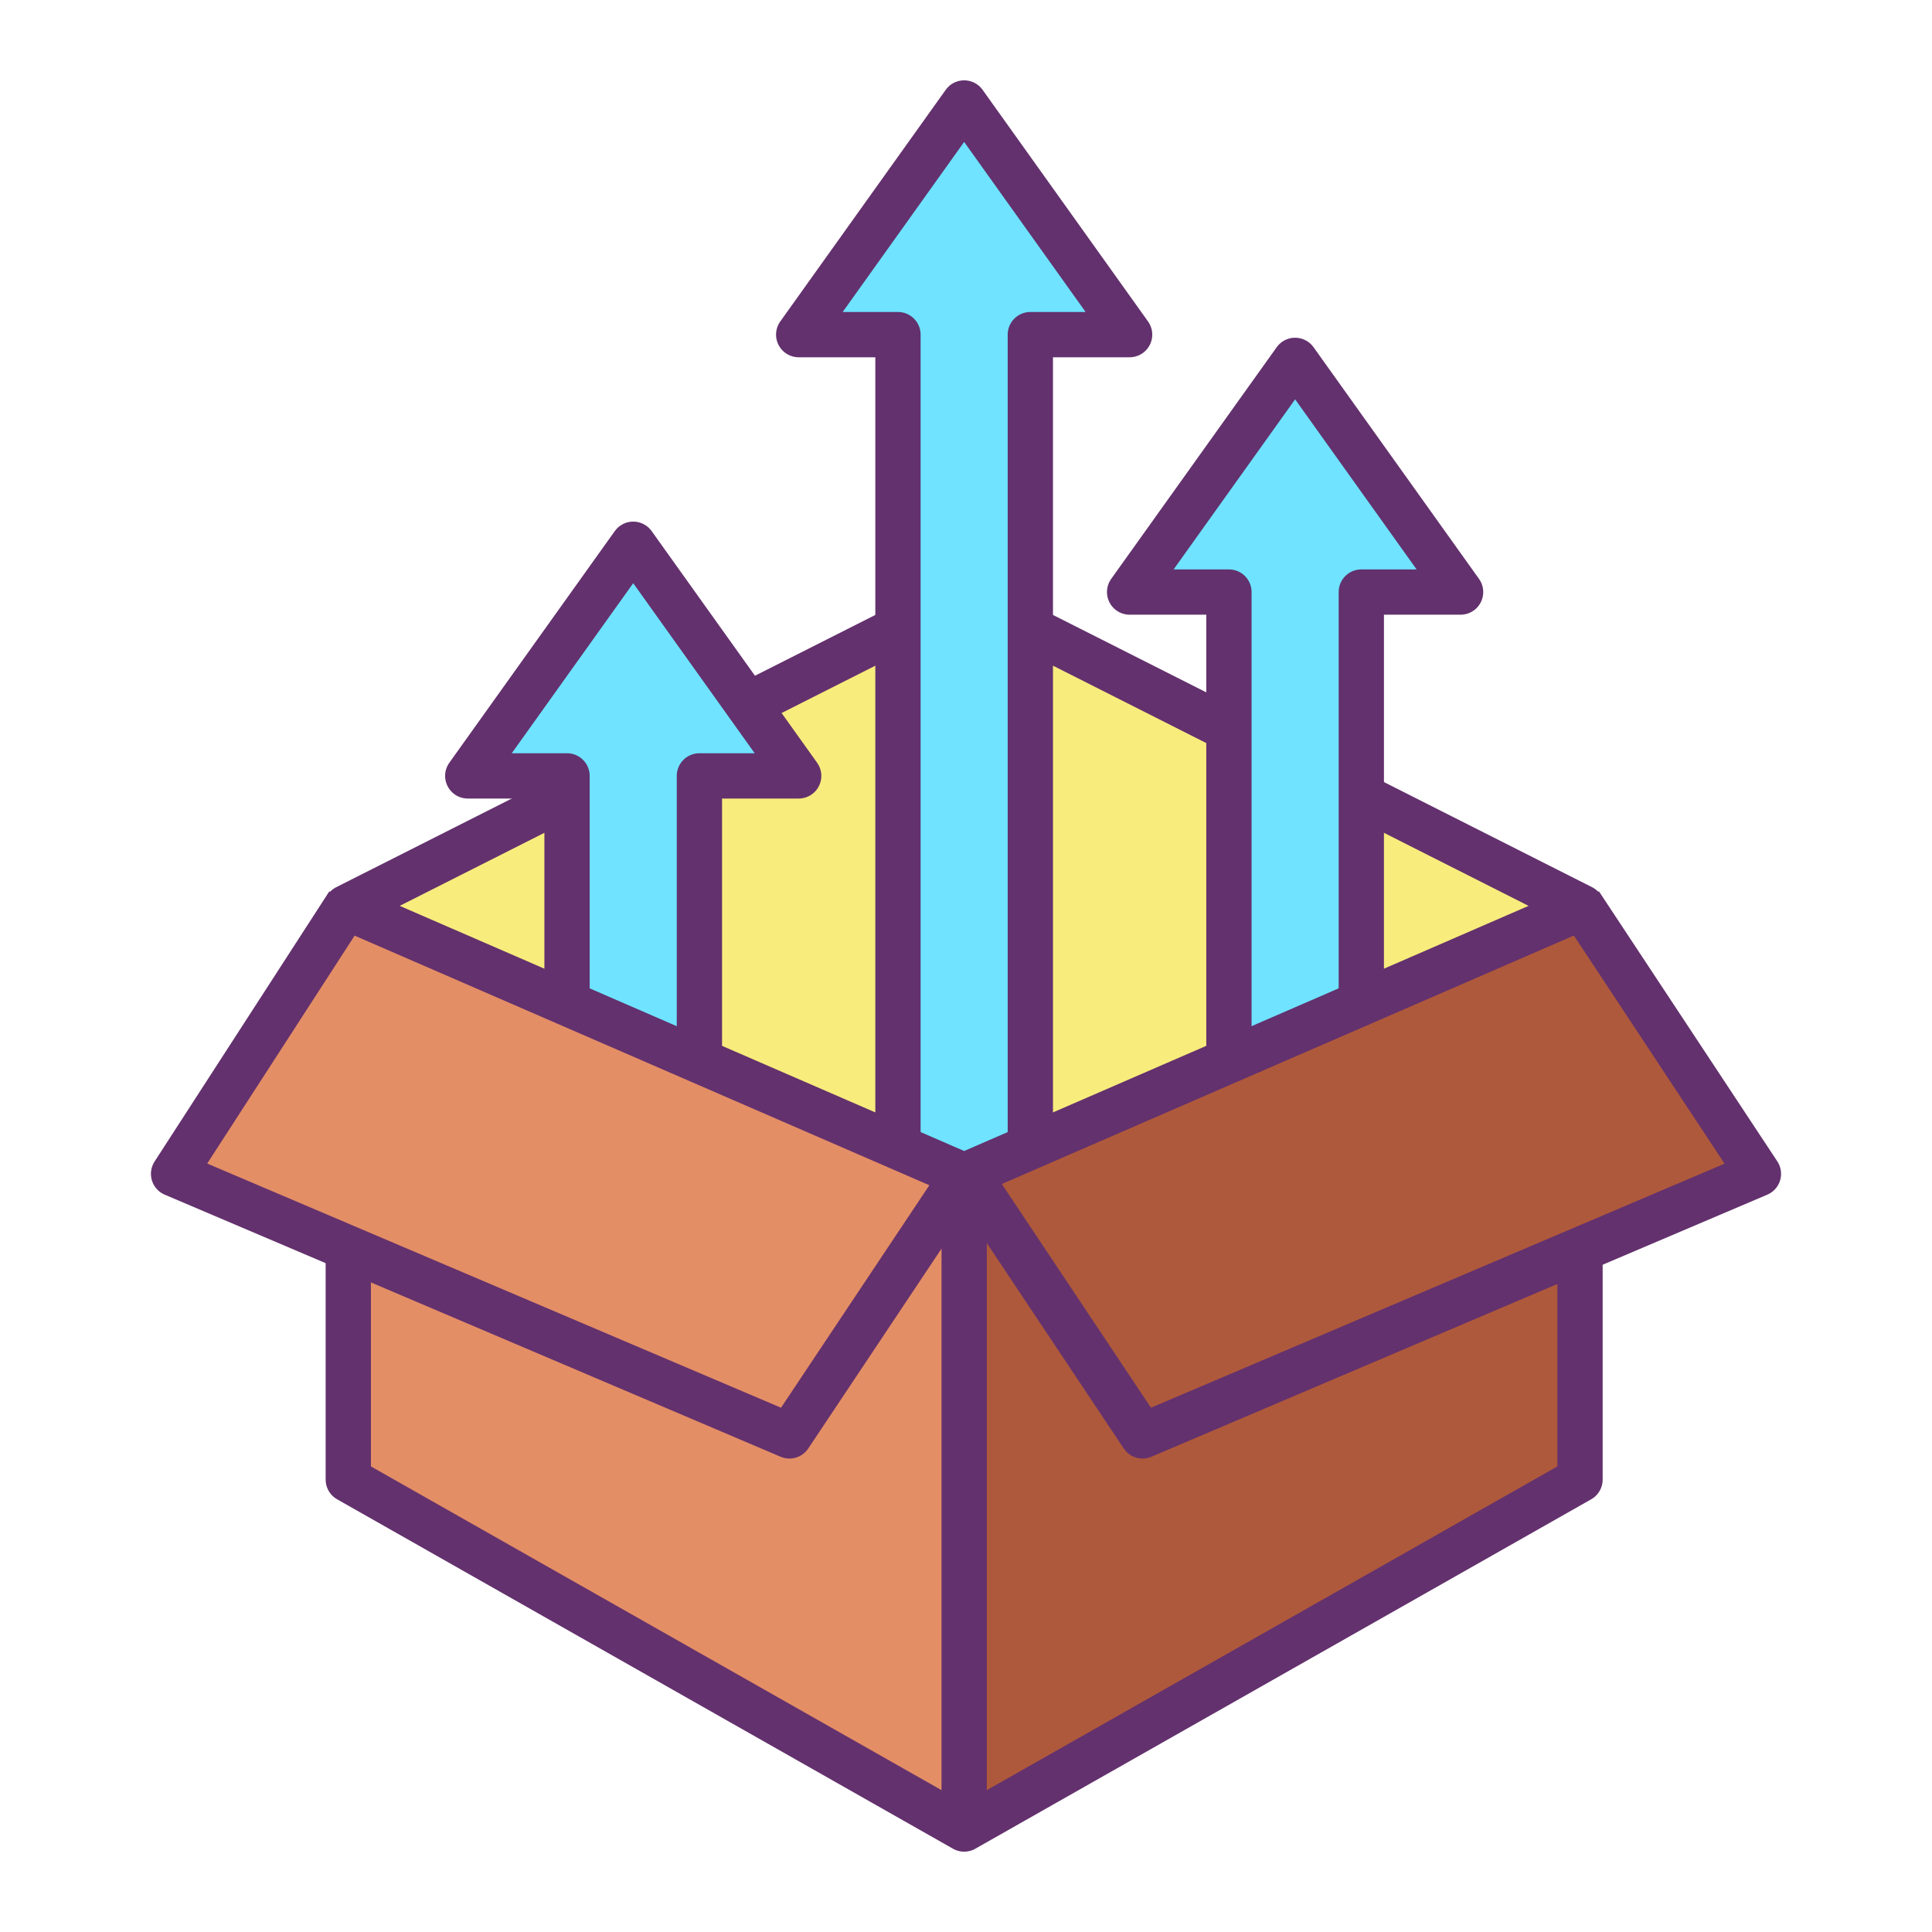<?xml version="1.0"?>
<svg xmlns="http://www.w3.org/2000/svg" id="Layer_1" data-name="Layer 1" viewBox="0 0 512 512" width="512" height="512"><title>Product release</title><polygon points="325.68 281.09 360.76 265.86 419.21 240.47 419.31 240.4 466 311.08 418.72 331.2 302.79 380.53 256.52 311.13 273.16 303.9 325.68 281.09" style="fill:#af593c"/><polygon points="419.21 240.47 360.76 265.86 360.76 210.95 419.21 240.47" style="fill:#f8ec7d"/><polygon points="418.72 331.2 418.72 392.11 255.51 484.71 255.51 311.57 256.52 311.13 302.79 380.53 418.72 331.2" style="fill:#af593c"/><polygon points="343.22 95.5 387.07 156.9 360.76 156.9 360.76 210.95 360.76 265.86 325.68 281.09 325.68 193.23 325.68 156.9 299.36 156.9 343.22 95.5" style="fill:#6fe3ff"/><polygon points="325.68 193.23 325.68 281.09 273.16 303.9 273.05 303.64 273.05 166.66 325.68 193.23" style="fill:#f8ec7d"/><polygon points="256.52 311.13 255.51 311.57 255.51 311.08 255.26 311.46 237.86 303.9 237.97 303.64 237.97 166.66 237.97 88.68 211.66 88.68 255.51 27.29 299.36 88.68 273.05 88.68 273.05 166.66 273.05 303.64 273.16 303.9 256.52 311.13" style="fill:#6fe3ff"/><polygon points="255.51 311.57 255.51 484.71 92.3 392.11 92.3 330.78 209.21 380.53 255.26 311.46 255.51 311.57" style="fill:#e48e66"/><polygon points="185.35 281.1 237.86 303.9 255.26 311.46 209.21 380.53 92.3 330.78 46 311.08 91.71 240.41 91.81 240.47 150.27 265.86 185.35 281.1" style="fill:#e48e66"/><polygon points="237.97 166.66 237.97 303.64 237.86 303.9 185.35 281.1 185.35 205.62 211.66 205.62 198.21 186.79 198.45 186.62 237.97 166.66" style="fill:#f8ec7d"/><polygon points="198.21 186.79 211.66 205.62 185.35 205.62 185.35 281.1 150.27 265.86 150.27 210.95 150.27 205.62 123.96 205.62 167.81 144.23 198.21 186.79" style="fill:#6fe3ff"/><polygon points="150.27 210.95 150.27 265.86 91.81 240.47 150.27 210.95" style="fill:#f8ec7d"/><line x1="198.45" y1="186.62" x2="237.97" y2="166.66" style="fill:none;stroke:#63316d;stroke-linejoin:round;stroke-width:12px"/><polyline points="360.76 210.95 419.21 240.47 360.76 265.86 325.68 281.09 273.16 303.9 256.52 311.13 255.51 311.57 255.26 311.46 237.86 303.9 185.35 281.1 150.27 265.86 91.81 240.47 150.27 210.95" style="fill:none;stroke:#63316d;stroke-linejoin:round;stroke-width:12px"/><line x1="273.05" y1="166.66" x2="325.68" y2="193.23" style="fill:none;stroke:#63316d;stroke-linejoin:round;stroke-width:12px"/><polyline points="255.51 484.71 255.51 311.57 255.51 311.08" style="fill:none;stroke:#63316d;stroke-linejoin:round;stroke-width:12px"/><polyline points="92.3 330.78 92.3 392.11 255.51 484.71 418.72 392.11 418.72 331.2 418.72 330.58" style="fill:none;stroke:#63316d;stroke-linejoin:round;stroke-width:12px"/><polyline points="255.51 311.08 255.26 311.46 209.21 380.53 92.3 330.78 46 311.08 91.71 240.41 92.3 239.5" style="fill:none;stroke:#63316d;stroke-linejoin:round;stroke-width:12px"/><polyline points="256.49 311.08 256.52 311.13 302.79 380.53 418.72 331.2 466 311.08 419.31 240.4 418.72 239.5" style="fill:none;stroke:#63316d;stroke-linejoin:round;stroke-width:12px"/><polyline points="237.97 303.64 237.97 166.66 237.97 88.68 211.66 88.68 255.51 27.29 299.36 88.68 273.05 88.68 273.05 166.66 273.05 303.64" style="fill:none;stroke:#63316d;stroke-linejoin:round;stroke-width:12px"/><polyline points="325.68 281.23 325.68 281.09 325.68 193.23 325.68 156.9 299.36 156.9 343.22 95.5 387.07 156.9 360.76 156.9 360.76 210.95 360.76 265.86" style="fill:none;stroke:#63316d;stroke-linejoin:round;stroke-width:12px"/><polyline points="150.27 266.61 150.27 265.86 150.27 210.95 150.27 205.62 123.96 205.62 167.81 144.23 198.21 186.79 211.66 205.62 185.35 205.62 185.35 281.1 185.35 281.23" style="fill:none;stroke:#63316d;stroke-linejoin:round;stroke-width:12px"/></svg>
